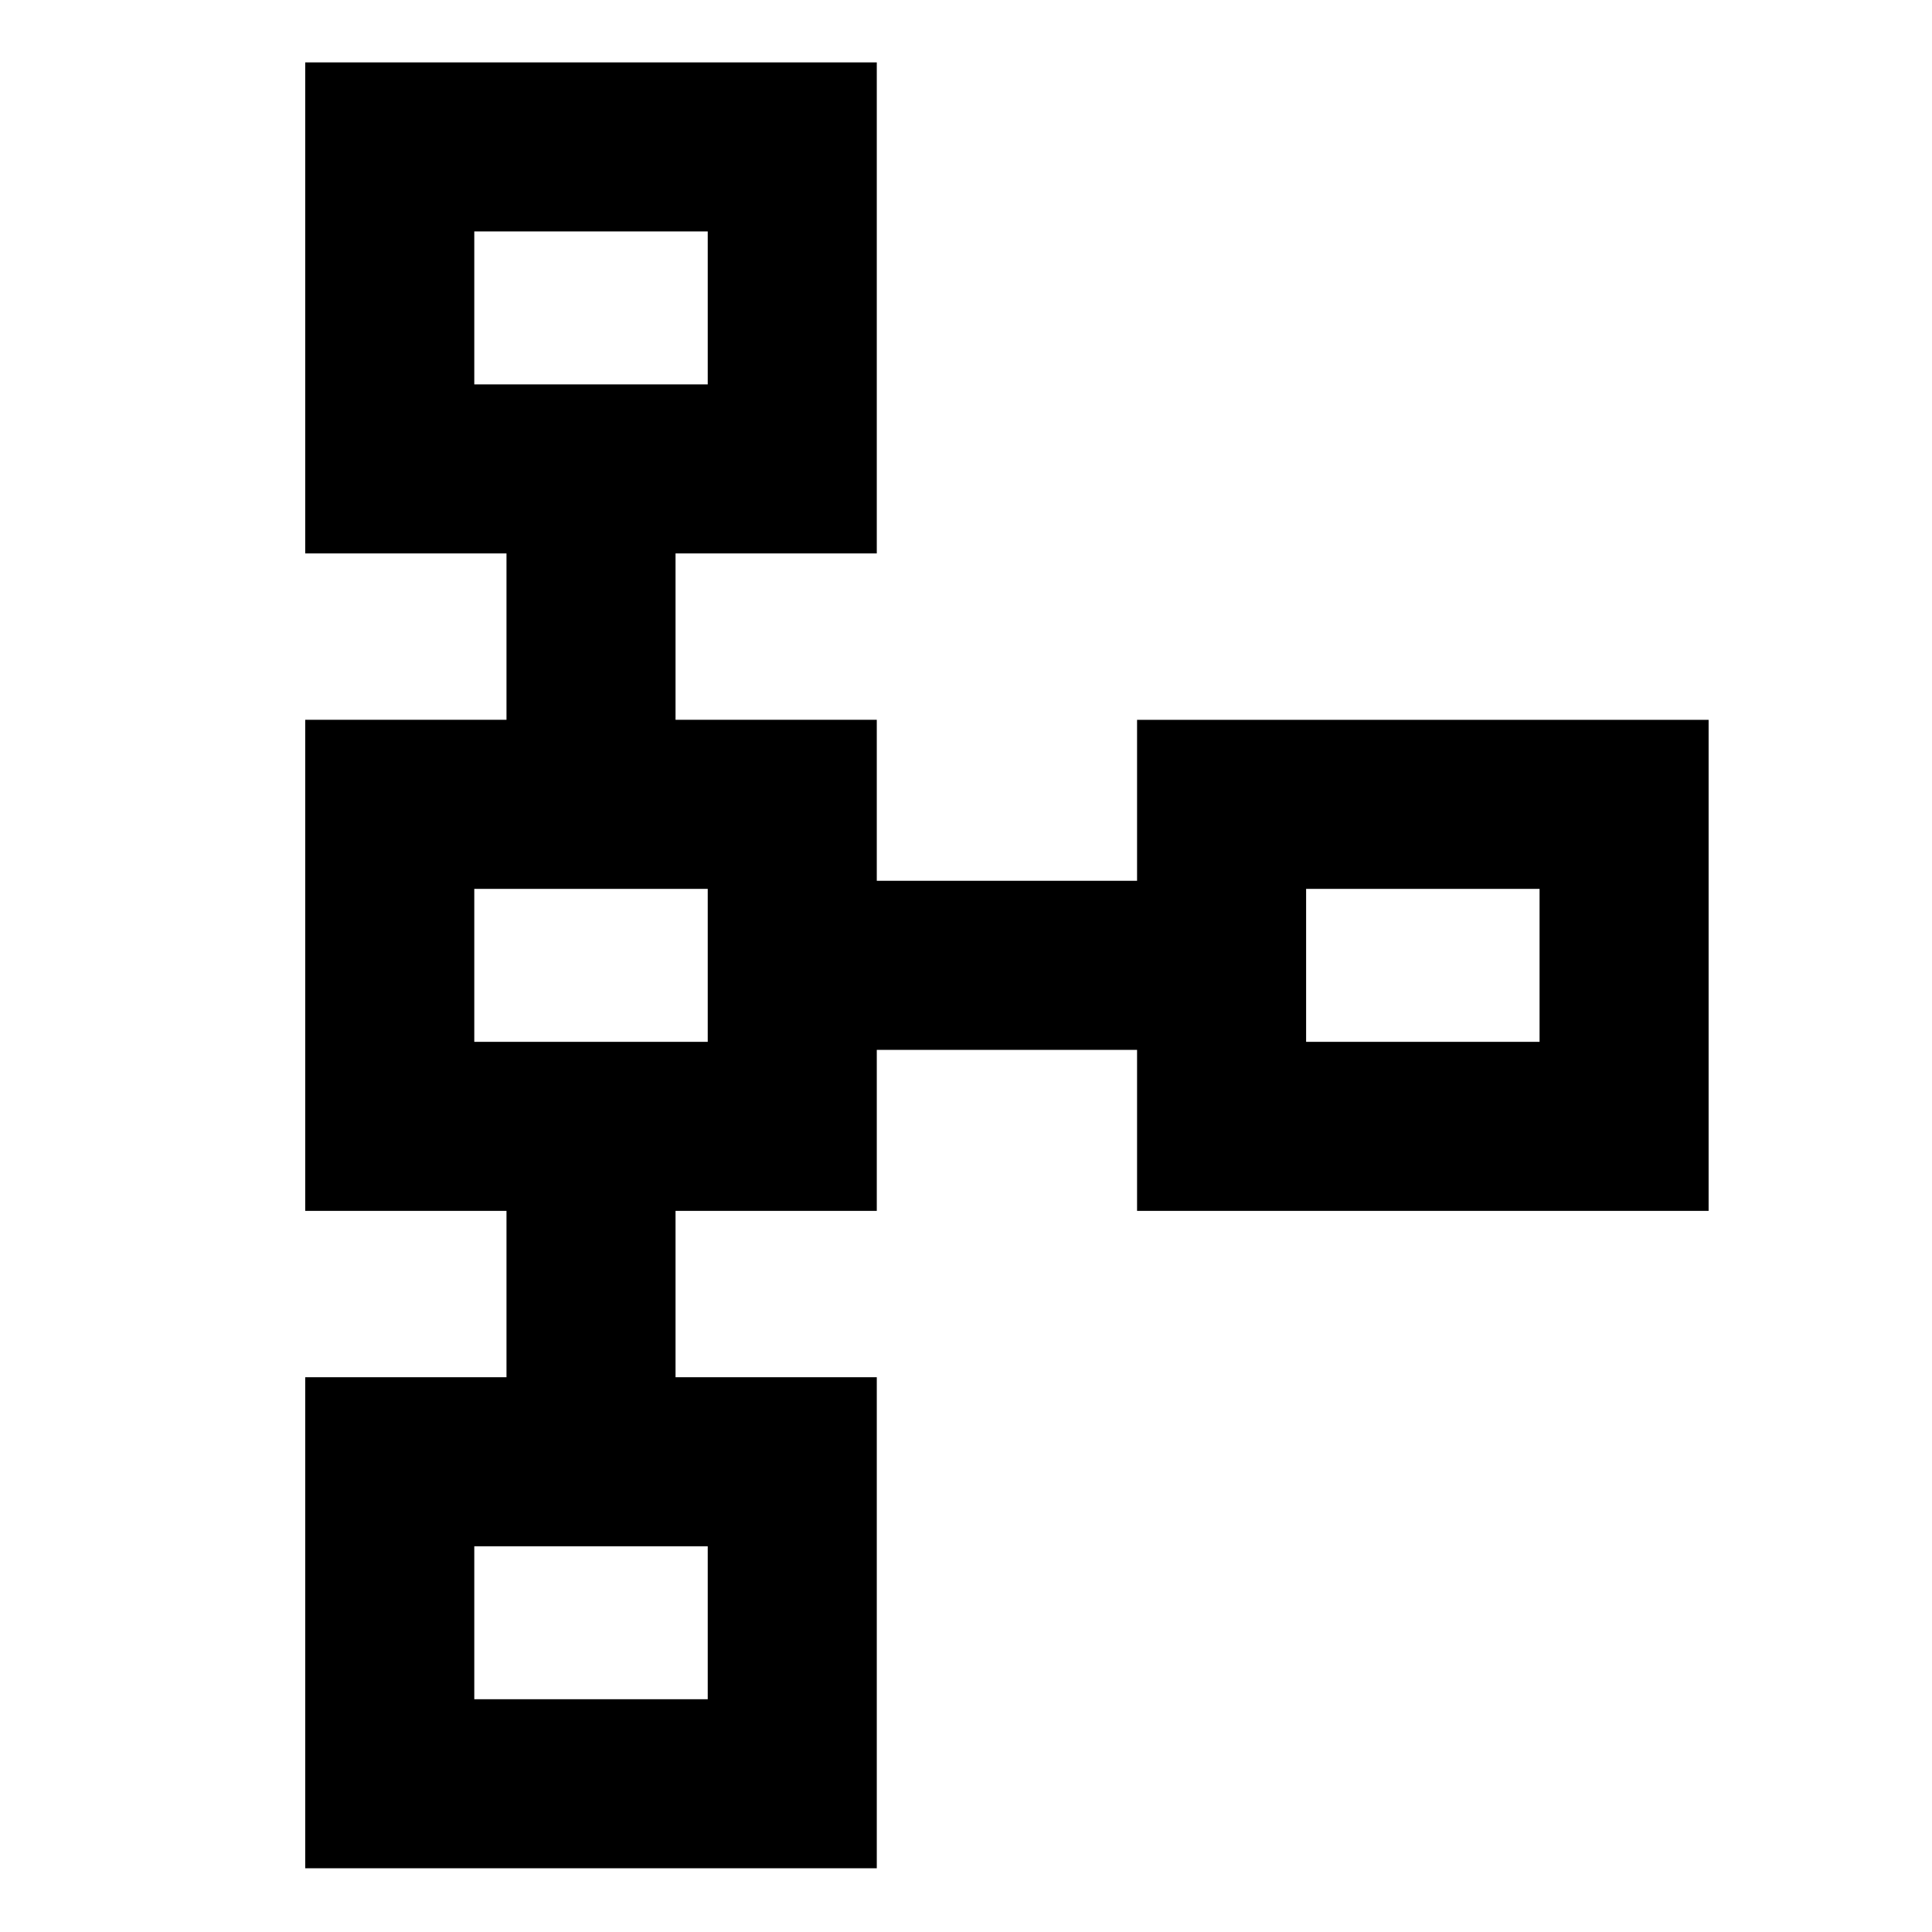 <svg xmlns="http://www.w3.org/2000/svg" height="40" viewBox="0 -960 960 960" width="40"><path d="M151.67-31.67v-244h100v-82.66h-100v-244h100V-685h-100v-244h284v244h-100v82.67h100v80H565v-80h284v244H565v-80H435.67v80h-100v82.66h100v244h-284Zm84-84h116v-76h-116v76Zm0-326.66h116v-76h-116v76Zm413.33 0h116v-76H649v76ZM235.67-769h116v-76h-116v76Zm57.66-37.67Zm0 326.67Zm413.34 0ZM293.33-153.33Z"/></svg>